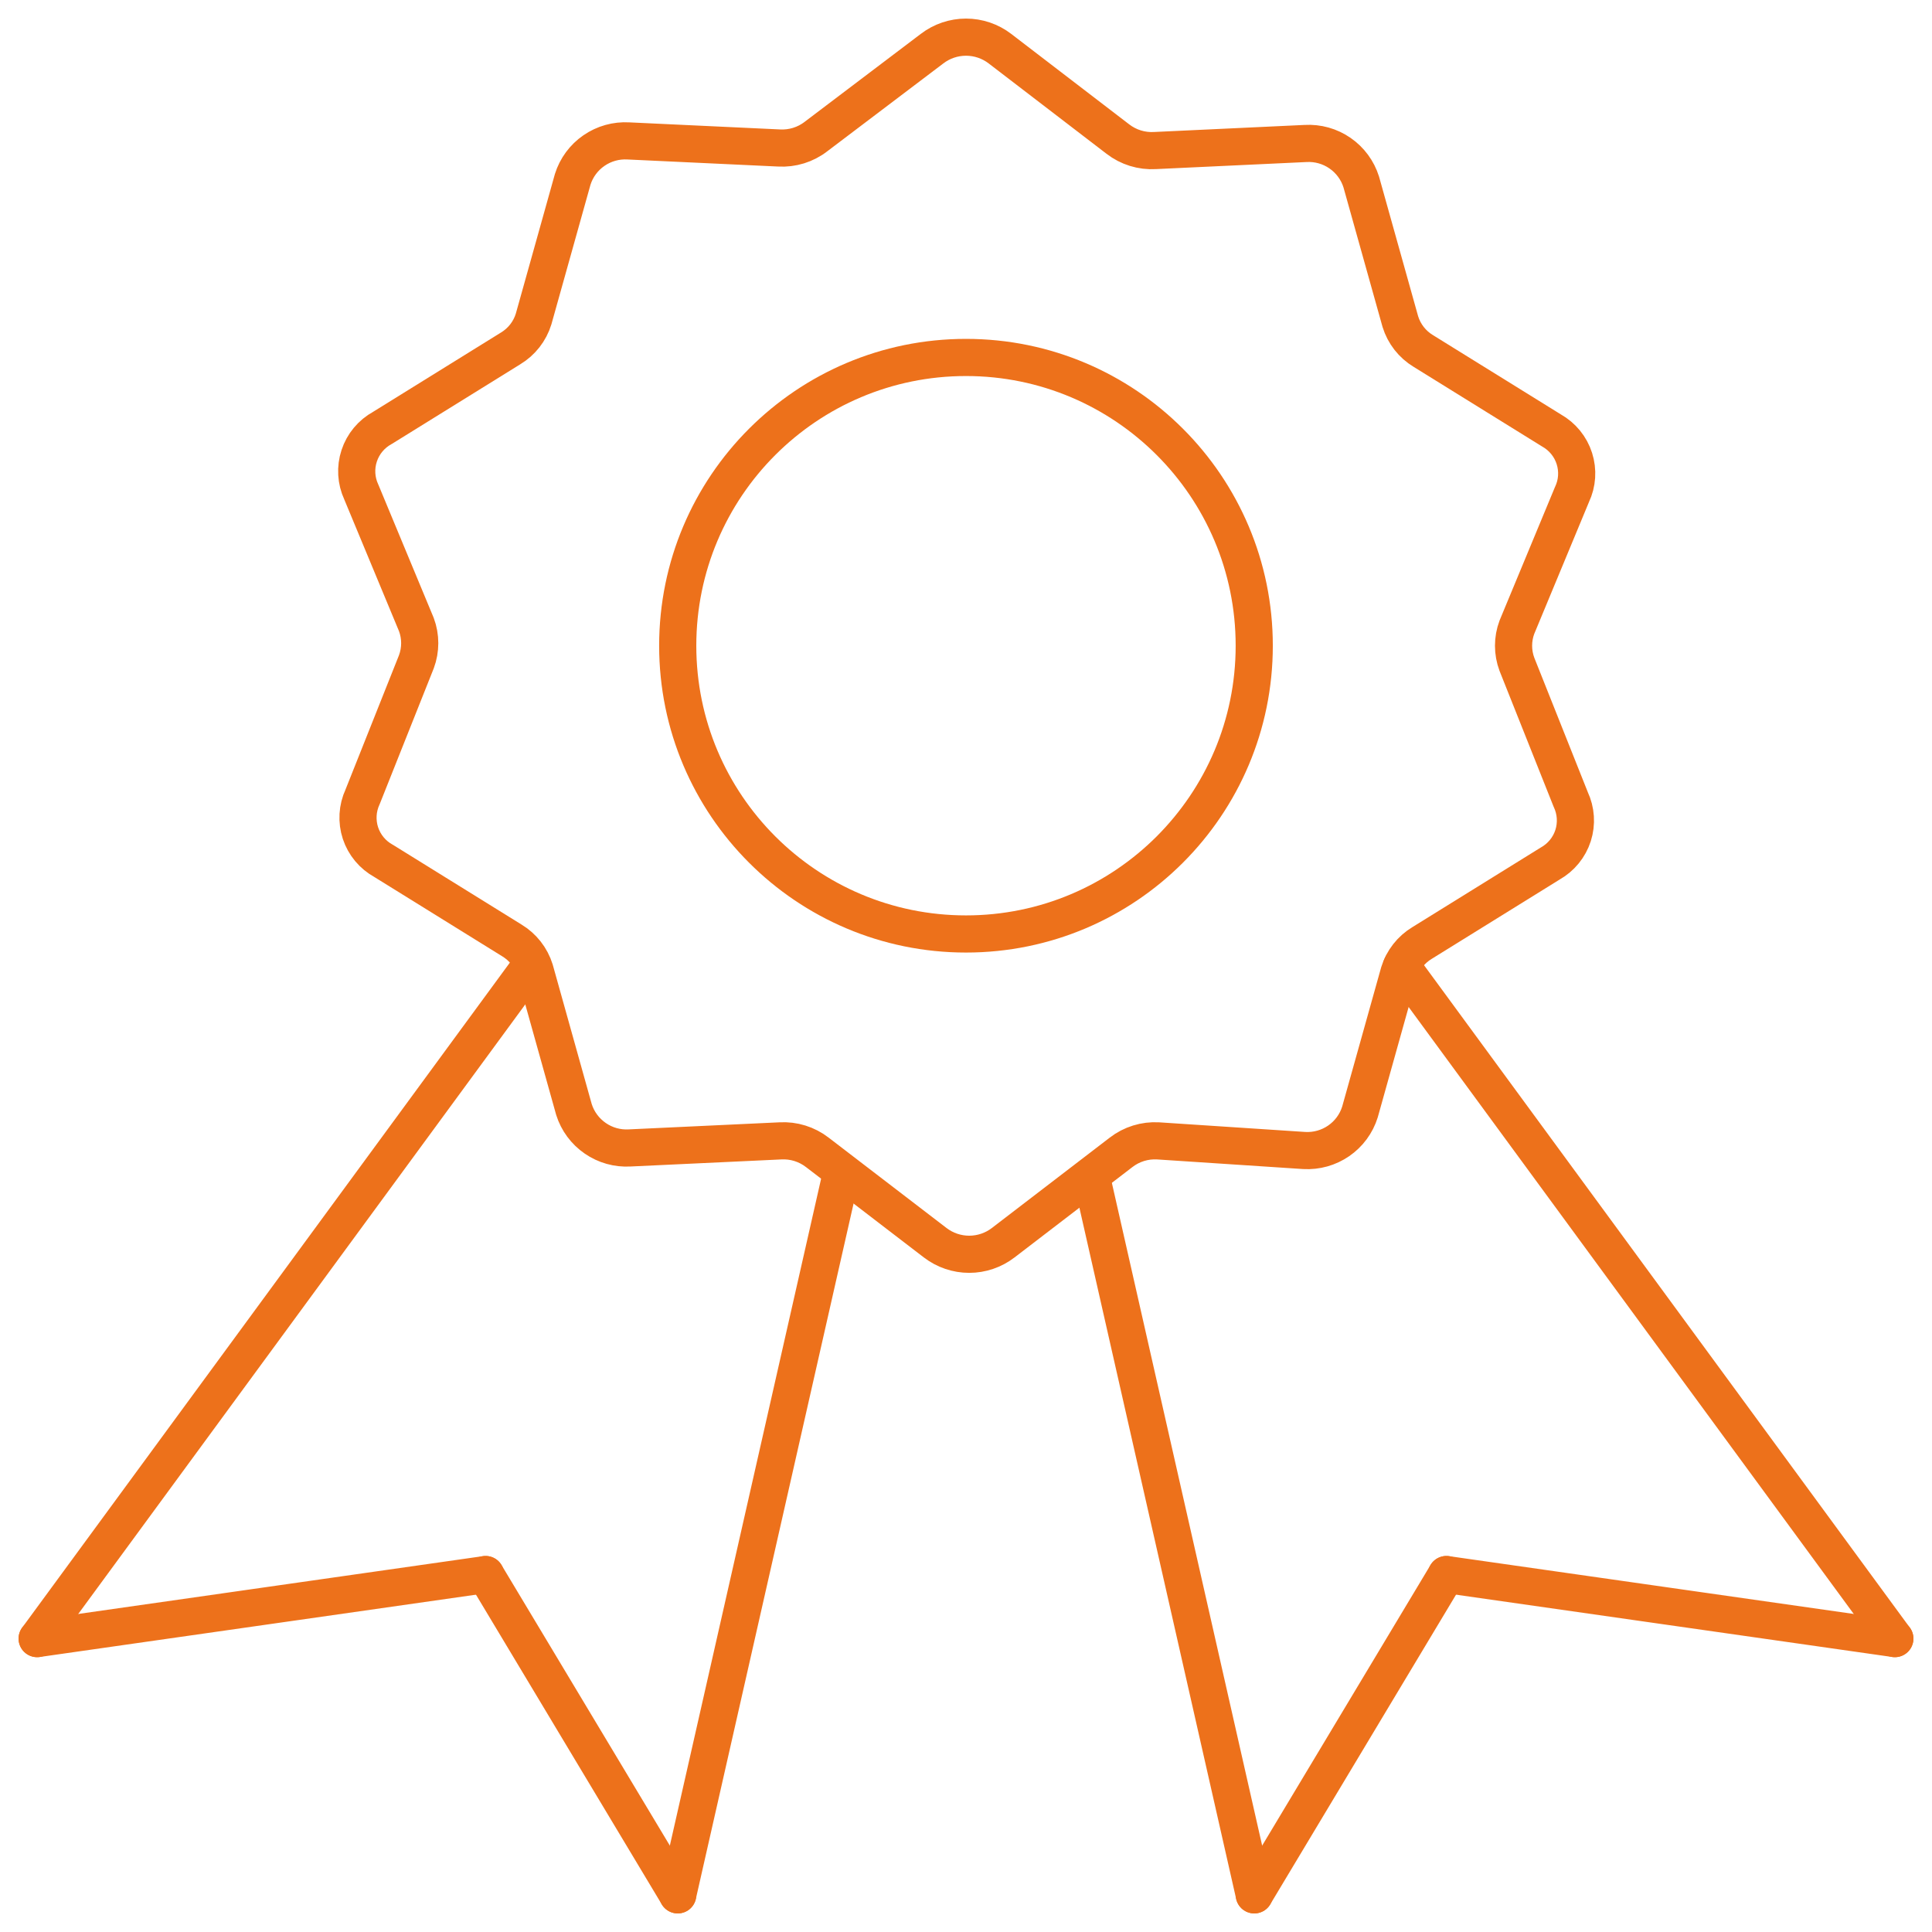 <svg width="52" height="52" viewBox="0 0 52 52" fill="none" xmlns="http://www.w3.org/2000/svg">
<path d="M26.914 1.31L30.086 3.742C30.371 3.963 30.726 4.073 31.086 4.052L35.138 3.862C35.468 3.843 35.794 3.934 36.066 4.122C36.337 4.309 36.539 4.582 36.638 4.897L37.69 8.655C37.792 8.987 38.013 9.269 38.31 9.448L41.759 11.586C42.052 11.751 42.272 12.02 42.374 12.34C42.476 12.66 42.454 13.007 42.31 13.31L40.828 16.88C40.707 17.202 40.707 17.557 40.828 17.88L42.276 21.517C42.419 21.821 42.442 22.168 42.34 22.488C42.237 22.808 42.017 23.077 41.724 23.242L38.276 25.38C37.979 25.559 37.758 25.841 37.655 26.173L36.603 29.931C36.504 30.246 36.303 30.519 36.031 30.706C35.76 30.893 35.433 30.985 35.103 30.966L31.172 30.707C30.812 30.686 30.457 30.796 30.172 31.017L27 33.449C26.738 33.65 26.417 33.759 26.086 33.759C25.756 33.759 25.434 33.65 25.172 33.449L22 31.017C21.715 30.796 21.36 30.686 21 30.707L16.948 30.897C16.619 30.916 16.292 30.825 16.021 30.637C15.749 30.45 15.547 30.177 15.448 29.862L14.397 26.104C14.294 25.772 14.073 25.49 13.776 25.311L10.328 23.173C10.031 23.011 9.808 22.743 9.702 22.423C9.597 22.103 9.617 21.754 9.759 21.448L11.207 17.811C11.327 17.488 11.327 17.133 11.207 16.811L9.724 13.242C9.582 12.936 9.562 12.587 9.668 12.267C9.773 11.947 9.997 11.679 10.293 11.517L13.741 9.379C14.039 9.2 14.26 8.918 14.362 8.586L15.414 4.828C15.513 4.513 15.714 4.24 15.986 4.053C16.258 3.865 16.584 3.774 16.914 3.793L20.965 3.983C21.326 4.004 21.681 3.894 21.965 3.673L25.086 1.31C25.348 1.109 25.67 1 26 1C26.331 1 26.652 1.109 26.914 1.31Z" stroke="#ED711B" stroke-linecap="round" stroke-linejoin="round"/>
<path d="M26 25.138C30.285 25.138 33.758 21.664 33.758 17.379C33.758 13.094 30.285 9.621 26 9.621C21.715 9.621 18.241 13.094 18.241 17.379C18.241 21.664 21.715 25.138 26 25.138Z" stroke="#ED711B" stroke-linecap="round" stroke-linejoin="round"/>
<path d="M51 44.103L37.724 26" stroke="#ED711B" stroke-linecap="round" stroke-linejoin="round"/>
<path d="M51 44.103L38.931 42.379" stroke="#ED711B" stroke-linecap="round" stroke-linejoin="round"/>
<path d="M33.759 51L38.931 42.379" stroke="#ED711B" stroke-linecap="round" stroke-linejoin="round"/>
<path d="M33.759 51L29.38 31.69" stroke="#ED711B" stroke-linecap="round" stroke-linejoin="round"/>
<path d="M1 44.103L14.276 26" stroke="#ED711B" stroke-linecap="round" stroke-linejoin="round"/>
<path d="M1 44.103L13.069 42.379" stroke="#ED711B" stroke-linecap="round" stroke-linejoin="round"/>
<path d="M18.241 51L13.069 42.379" stroke="#ED711B" stroke-linecap="round" stroke-linejoin="round"/>
<path d="M18.241 51L22.621 31.69" stroke="#ED711B" stroke-linecap="round" stroke-linejoin="round"/>
</svg>
